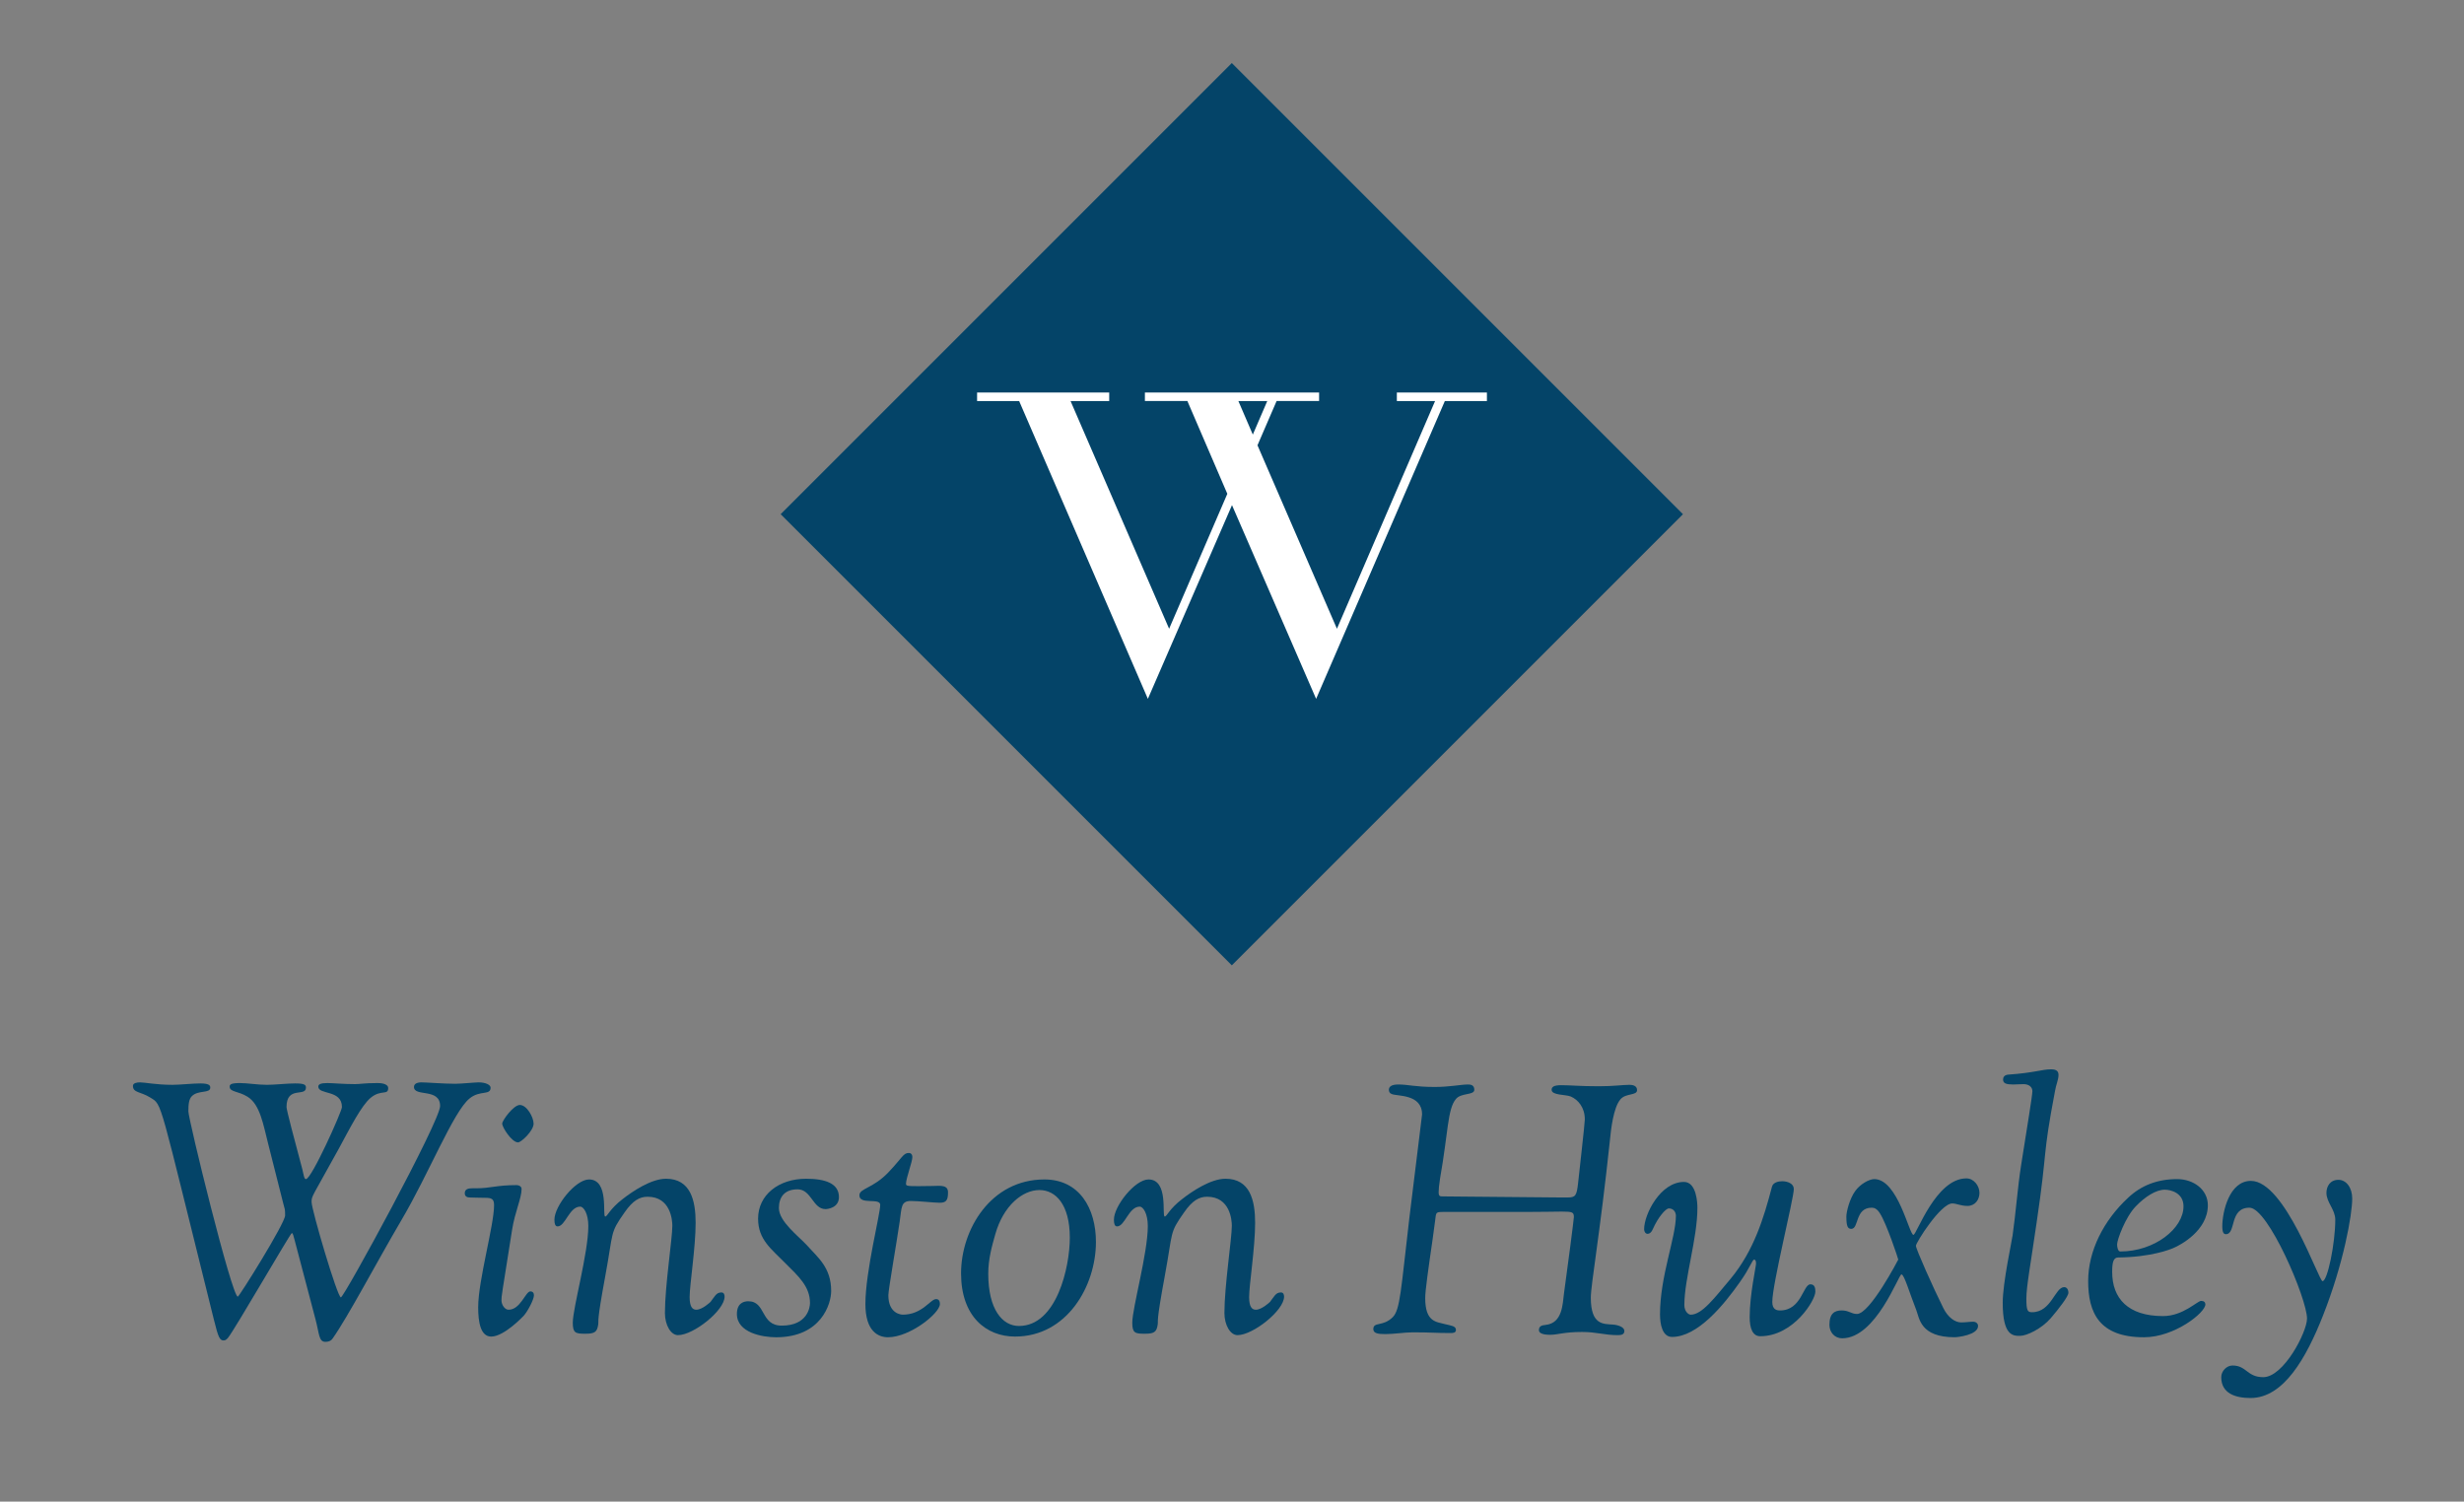 <?xml version="1.0" encoding="utf-8"?>
<!-- Generator: Adobe Illustrator 17.0.0, SVG Export Plug-In . SVG Version: 6.00 Build 0)  -->
<!DOCTYPE svg PUBLIC "-//W3C//DTD SVG 1.1//EN" "http://www.w3.org/Graphics/SVG/1.1/DTD/svg11.dtd">
<svg version="1.1" id="Layer_1" xmlns="http://www.w3.org/2000/svg" xmlns:xlink="http://www.w3.org/1999/xlink" x="0px" y="0px"
	 width="233px" height="142px" viewBox="0 0 233 142" enable-background="new 0 0 233 142" xml:space="preserve">
<rect x="0" y="0" width="233" height="142" fill="#808080" stroke="none"/>
<g>
	
		<rect x="86.329" y="18.446" transform="matrix(0.707 -0.707 0.707 0.707 -0.256 96.618)" fill="#044468" width="60.342" height="60.342"/>
	<g>
		<path fill="#FFFFFF" d="M136.628,37.924l-12.173,28.163l-7.955-18.32l-7.955,18.32L96.372,37.924h-3.977v-0.803h12.494v0.803
			h-3.656l9.321,21.534l5.504-12.76l-3.777-8.775h-4.017v-0.803h16.472v0.803h-4.018l-1.808,4.186l7.513,17.349l9.281-21.534h-3.616
			v-0.803h8.517v0.803H136.628z M117.103,37.924l1.366,3.174l1.366-3.174H117.103z"/>
	</g>
</g>
<g>
	<path fill="#044468" d="M13.239,102.354c0.467,0,1.536,0.233,3.071,0.233c0.668,0,1.937-0.133,2.638-0.133
		c0.901,0,0.935,0.233,0.935,0.4c0,0.568-1.135,0.201-1.736,0.801c-0.267,0.267-0.334,0.701-0.334,1.436
		c0,0.768,4.107,17.527,4.674,17.527c0.133,0,4.474-6.944,4.474-7.679c0-0.667-0.033-0.567-0.167-1.102l-1.436-5.676
		c-0.467-1.836-0.768-3.706-1.937-4.44c-0.901-0.567-1.703-0.434-1.703-0.968c0-0.2,0.134-0.333,0.968-0.333
		c0.734,0,1.636,0.167,2.571,0.167c0.667,0,1.937-0.133,2.638-0.133c0.901,0,1.035,0.133,1.035,0.4c0,0.901-1.836-0.2-1.836,1.836
		c0,0.267,0.734,3.038,1.502,5.909c0.134,0.568,0.167,0.902,0.334,0.902c0.534,0,3.405-6.41,3.405-6.811
		c0-1.669-2.237-1.135-2.237-1.937c0-0.233,0.267-0.333,0.868-0.333c0.467,0,1.502,0.1,2.604,0.1c0.534,0,0.835-0.1,2.137-0.1
		c0.668,0,1.002,0.2,1.002,0.467c0,0.734-0.668,0.1-1.669,0.935c-0.868,0.735-1.903,2.771-3.005,4.808
		c-2.571,4.674-2.571,4.44-2.571,5.042c0,0.734,2.438,9.014,2.771,9.014c0.301,0,9.382-16.66,9.382-18.095
		c0-1.736-2.471-0.835-2.471-1.803c0-0.301,0.3-0.434,0.701-0.434c0.467,0,2.103,0.133,3.205,0.133c0.534,0,1.903-0.133,2.204-0.133
		c0.667,0,1.135,0.233,1.135,0.5c0,0.768-1.001,0.201-2.003,1.035c-1.536,1.269-3.839,7.111-6.443,11.518
		c-2.371,4.04-5.042,9.115-6.477,11.151c-0.1,0.167-0.301,0.333-0.701,0.333c-0.634,0-0.568-0.768-0.935-2.137l-1.97-7.479
		c-0.1-0.4-0.167-0.667-0.267-0.667c-0.133,0-5.409,9.148-6.043,9.916c-0.1,0.1-0.2,0.234-0.4,0.234
		c-0.367,0-0.501-0.234-0.935-2.003c-5.275-21.167-4.841-20.232-6.009-20.966c-0.901-0.568-1.636-0.434-1.636-1.102
		C12.571,102.421,12.938,102.354,13.239,102.354z"/>
	<path fill="#044468" d="M44.716,112.37h0.334c1.335,0,1.903-0.3,3.806-0.3c0.233,0,0.467,0.133,0.467,0.367
		c0,0.868-0.634,2.17-0.901,3.873c-1.001,6.31-1.001,6.243-1.001,6.644c0,0.467,0.333,0.901,0.667,0.901
		c1.135,0,1.603-1.736,2.07-1.736c0.2,0,0.334,0.133,0.334,0.367c0,0.4-0.601,1.536-0.968,1.937c0,0-1.836,1.97-3.071,1.97
		c-1.002,0-1.235-1.335-1.235-2.771c0-2.538,1.502-7.746,1.502-9.649c0-0.567-0.201-0.701-0.801-0.701
		c-0.701,0-1.235-0.033-1.502-0.033c-0.2,0-0.468-0.067-0.468-0.401C43.948,112.403,44.348,112.37,44.716,112.37z M49.156,104.491
		c0.667,0,1.302,1.168,1.302,1.77c0,0.667-1.169,1.769-1.469,1.769c-0.601,0-1.502-1.436-1.502-1.769
		C47.487,105.959,48.555,104.491,49.156,104.491z"/>
	<path fill="#044468" d="M55.698,111.535c1.937,0,1.235,3.505,1.536,3.505c0.2,0,0.434-0.734,1.669-1.669
		c0.901-0.701,2.671-1.903,4.073-1.903c2.337,0,2.804,2.07,2.804,4.173c0,2.337-0.567,5.876-0.567,7.011
		c0,0.935,0.267,1.202,0.634,1.202c0.567,0,1.335-0.734,1.335-0.734c0.4-0.501,0.534-0.901,1.035-0.901c0.234,0,0.301,0.2,0.301,0.4
		c0,1.302-2.938,3.639-4.407,3.639c-0.667,0-1.235-0.935-1.235-2.103c0-2.538,0.701-7.011,0.701-8.247
		c0-0.534-0.167-2.738-2.337-2.738c-0.768,0-1.402,0.367-2.17,1.469c-1.436,2.037-1.035,1.736-1.836,6.043
		c-0.834,4.507-0.601,4.106-0.667,4.574c-0.101,0.734-0.368,0.868-1.235,0.868c-0.901,0-1.169-0.067-1.169-1.035
		c0-1.402,1.469-6.577,1.469-9.148c0-1.168-0.434-1.836-0.768-1.836c-1.035,0-1.402,1.87-2.137,1.87c-0.233,0-0.3-0.267-0.3-0.634
		C52.427,114.039,54.43,111.535,55.698,111.535z"/>
	<path fill="#044468" d="M70.752,123.053c1.703,0,1.135,2.304,3.171,2.304c2.438,0,2.671-1.736,2.671-2.137
		c0-1.569-1.102-2.537-2.304-3.739c-1.335-1.369-2.604-2.237-2.604-4.24c0-2.237,1.937-3.773,4.541-3.773
		c1.803,0,3.105,0.434,3.105,1.736c0,1.035-1.102,1.135-1.269,1.135c-1.202,0-1.335-1.87-2.638-1.87c-1.269,0-1.77,0.768-1.77,1.77
		c0,1.269,1.836,2.638,2.638,3.506c1.035,1.168,2.304,2.103,2.304,4.34c0,1.202-0.935,4.374-5.208,4.374
		c-1.302,0-3.706-0.434-3.706-2.204C69.683,123.22,70.351,123.053,70.752,123.053z"/>
	<path fill="#044468" d="M84.004,110.867c1.335-1.402,1.402-1.836,1.936-1.836c0.167,0,0.334,0.1,0.334,0.4
		c0,0.434-0.601,2.003-0.601,2.504c0,0.201,0.067,0.234,1.168,0.234c1.302,0,1.569-0.033,1.937-0.033
		c0.701,0,0.868,0.233,0.868,0.634c0,0.768-0.2,0.968-0.801,0.968c-0.534,0-1.97-0.167-2.704-0.167c-0.968,0-0.868,0.601-1.068,1.97
		c-0.301,2.07-1.068,6.41-1.068,6.944c0,1.77,1.235,1.836,1.369,1.836c1.836,0,2.604-1.469,3.138-1.469c0.1,0,0.367,0,0.367,0.467
		c0,0.868-2.837,3.139-4.908,3.139c-0.901,0-2.137-0.534-2.137-3.139c0-3.071,1.402-8.48,1.402-9.381c0-0.701-1.97,0.033-1.97-0.901
		C81.266,112.37,82.534,112.403,84.004,110.867z"/>
	<path fill="#044468" d="M98.758,111.535c3.339,0,4.875,2.771,4.875,5.909c0,4.173-2.738,8.948-7.646,8.948
		c-2.737,0-5.108-1.903-5.108-5.976C90.879,116.276,93.684,111.535,98.758,111.535z M96.355,125.391
		c3.572,0,4.808-5.576,4.808-8.347c0-3.139-1.336-4.507-2.872-4.507c-1.603,0-3.405,1.469-4.173,4.173
		c-0.333,1.168-0.667,2.371-0.667,3.739C93.45,123.821,94.785,125.391,96.355,125.391z"/>
	<path fill="#044468" d="M108.605,111.535c1.937,0,1.235,3.505,1.536,3.505c0.2,0,0.434-0.734,1.669-1.669
		c0.901-0.701,2.671-1.903,4.073-1.903c2.337,0,2.804,2.07,2.804,4.173c0,2.337-0.567,5.876-0.567,7.011
		c0,0.935,0.267,1.202,0.634,1.202c0.567,0,1.335-0.734,1.335-0.734c0.401-0.501,0.534-0.901,1.035-0.901
		c0.234,0,0.301,0.2,0.301,0.4c0,1.302-2.938,3.639-4.407,3.639c-0.667,0-1.235-0.935-1.235-2.103c0-2.538,0.701-7.011,0.701-8.247
		c0-0.534-0.167-2.738-2.337-2.738c-0.768,0-1.402,0.367-2.17,1.469c-1.436,2.037-1.035,1.736-1.836,6.043
		c-0.834,4.507-0.601,4.106-0.667,4.574c-0.101,0.734-0.368,0.868-1.235,0.868c-0.901,0-1.169-0.067-1.169-1.035
		c0-1.402,1.469-6.577,1.469-9.148c0-1.168-0.434-1.836-0.768-1.836c-1.035,0-1.402,1.87-2.137,1.87c-0.233,0-0.3-0.267-0.3-0.634
		C105.333,114.039,107.336,111.535,108.605,111.535z"/>
	<path fill="#044468" d="M131.702,124.556c0.701-0.701,0.768-2.537,1.569-9.381c0.567-4.641,1.202-9.715,1.202-9.782
		c0-1.97-2.371-1.703-2.871-1.937c-0.201-0.067-0.268-0.234-0.268-0.4c0-0.267,0.2-0.501,0.901-0.501
		c0.935,0,1.569,0.234,3.438,0.234c1.436,0,2.471-0.234,3.139-0.234c0.233,0,0.601,0.033,0.601,0.501
		c0,0.534-1.235,0.267-1.735,0.868c-0.802,0.935-0.734,3.172-1.503,7.512c-0.1,0.634-0.134,1.068-0.134,1.302
		c0,0.401,0.134,0.401,0.401,0.401c1.102,0,2.203,0.033,11.117,0.1h0.668c0.734,0,0.868-0.133,1.001-1.369
		c0.101-0.968,0.635-5.643,0.635-6.01c0-1.135-0.635-1.87-1.335-2.17c-0.501-0.2-1.804-0.1-1.804-0.634
		c0-0.267,0.201-0.434,0.902-0.434c0.935,0,1.702,0.1,3.572,0.1c1.436,0,2.203-0.134,2.871-0.134c0.233,0,0.734,0.034,0.734,0.501
		c0,0.534-1.068,0.267-1.569,0.868c-0.668,0.768-0.901,2.838-1.002,3.906c-0.935,8.814-1.803,13.622-1.803,14.857
		c0,2.604,1.202,2.47,2.07,2.537c0.501,0.033,1.102,0.234,1.102,0.601c0,0.333-0.267,0.4-0.601,0.4c-1.303,0-2.004-0.3-3.405-0.3
		c-1.703,0-2.304,0.267-3.005,0.267c-0.734,0-1.068-0.167-1.068-0.434c0-0.367,0.233-0.467,0.634-0.501
		c1.603-0.167,1.603-1.97,1.736-2.971c0.334-2.371,0.935-7.044,0.935-7.211c0-0.467-0.1-0.534-1.135-0.534
		c-0.668,0-1.703,0.033-3.339,0.033h-7.846c-0.768,0-0.701,0.034-0.801,0.835l-0.234,1.736c-0.434,3.005-0.701,4.875-0.701,5.576
		c0,2.304,1.068,2.237,1.903,2.471c0.534,0.133,1.002,0.167,1.002,0.534c0,0.3-0.301,0.3-0.534,0.3c-1.402,0-1.77-0.067-3.539-0.067
		c-0.769,0-1.803,0.167-2.604,0.167c-0.668,0-1.135-0.067-1.135-0.467C129.866,124.957,130.767,125.491,131.702,124.556z"/>
	<path fill="#044468" d="M159.241,111.769c1.202,0,1.269,2.037,1.269,2.438c0,2.938-1.235,6.677-1.235,9.214
		c0,0.568,0.367,0.902,0.602,0.902c1.068,0,2.236-1.569,3.806-3.439c2.17-2.638,3.104-5.709,3.873-8.647
		c0.1-0.434,0.634-0.534,0.968-0.534c0.534,0,1.102,0.233,1.102,0.734c0,0.901-2.036,8.981-2.036,10.684
		c0,0.734,0.434,0.801,0.734,0.801c2.036,0,2.17-2.471,2.871-2.471c0.435,0,0.468,0.401,0.468,0.701c0,0.801-2.07,4.207-5.209,4.207
		c-0.734,0-1.001-0.768-1.001-1.803c0-2.137,0.601-4.774,0.601-5.075c0-0.234-0.066-0.367-0.167-0.367
		c-0.2,0-0.367,0.734-1.368,2.137c-1.503,2.137-3.974,5.175-6.41,5.175c-0.902,0-1.136-1.168-1.136-2.137
		c0-3.605,1.503-7.278,1.503-9.315c0-0.367-0.234-0.701-0.668-0.701c-0.301,0-1.035,0.868-1.503,1.936
		c-0.133,0.334-0.333,0.468-0.5,0.468c-0.2,0-0.334-0.201-0.334-0.434C155.469,114.84,157.004,111.769,159.241,111.769z"/>
	<path fill="#044468" d="M174.161,123.921c0.668,0,0.901,0.334,1.436,0.334c1.235,0,3.906-5.142,3.906-5.142
		c0-0.067-1.102-3.405-1.735-4.374c-0.268-0.434-0.534-0.534-0.769-0.534c-1.603,0-1.201,2.003-1.937,2.003
		c-0.333,0-0.467-0.233-0.467-1.168c0-0.434,0.3-1.669,0.834-2.404c0.468-0.667,1.336-1.135,1.804-1.135
		c2.236,0,3.305,5.275,3.705,5.275c0.301,0,2.104-5.342,5.008-5.342c0.701,0,1.235,0.701,1.235,1.369c0,0.634-0.4,1.235-1.135,1.235
		c-0.634,0-1.035-0.234-1.436-0.234c-1.102,0-3.438,3.706-3.438,4.006c0,0.301,1.636,3.973,2.604,5.91
		c0.435,0.868,1.102,1.335,1.67,1.335c0.4,0,0.834-0.067,1.135-0.067c0.268,0,0.468,0.167,0.468,0.401
		c0,0.868-1.97,1.068-2.204,1.068c-3.271,0-3.338-1.803-3.639-2.571c-0.635-1.603-1.135-3.372-1.402-3.372s-2.404,6.043-5.609,6.043
		c-0.7,0-1.201-0.568-1.201-1.269C172.993,124.188,173.494,123.921,174.161,123.921z"/>
	<path fill="#044468" d="M190.317,116.81c0.301-2.103,0.467-4.474,0.801-6.61c0.568-3.606,1.068-6.61,1.068-7.011
		c0-0.4-0.334-0.667-0.834-0.667c-0.501,0-0.568,0.033-0.969,0.033c-0.668,0-0.968-0.1-0.968-0.467c0-0.167,0.066-0.434,0.501-0.468
		c2.437-0.167,3.171-0.5,4.039-0.5c0.534,0,0.701,0.2,0.701,0.534c0,0.467-0.233,0.901-0.334,1.536
		c-1.235,6.477-0.667,5.242-1.735,12.42c-0.568,3.939-0.969,6.043-0.969,7.178c0,1.135,0.101,1.302,0.534,1.302
		c1.836,0,2.17-2.371,3.038-2.371c0.234,0,0.401,0.2,0.401,0.534s-0.868,1.469-1.67,2.404c-0.868,1.001-2.271,1.669-2.904,1.669
		c-0.668,0-1.636,0-1.636-3.138C189.383,121.284,190.251,117.344,190.317,116.81z"/>
	<path fill="#044468" d="M201.232,113.271c1.235-1.168,2.771-1.769,4.641-1.769c1.569,0,2.905,1.001,2.905,2.47
		c0,2.404-2.604,3.773-3.239,4.04c-0.3,0.133-2.103,0.868-5.241,0.901c-0.468,0-0.567,0.5-0.567,1.369
		c0,2.504,1.502,4.173,4.808,4.173c1.902,0,3.238-1.436,3.605-1.436c0.268,0,0.4,0.133,0.4,0.334c0,0.768-2.904,3.105-5.809,3.105
		c-4.24,0-5.275-2.337-5.275-5.309C197.46,118.279,198.928,115.408,201.232,113.271z M200.498,118.346
		c3.238,0,5.977-2.17,5.977-4.273c0-1.269-1.202-1.569-1.77-1.569c-0.835,0-1.87,0.667-2.738,1.569
		c-1.001,1.035-1.77,3.172-1.77,3.606C200.197,117.912,200.264,118.346,200.498,118.346z"/>
	<path fill="#044468" d="M211.111,129.13c1.336,0,1.369,1.102,2.905,1.102c1.936,0,4.14-4.273,4.14-5.542
		c0-1.87-3.673-10.483-5.442-10.483c-1.937,0-1.235,2.504-2.236,2.504c-0.2,0-0.334-0.167-0.334-0.734
		c0-1.402,0.668-4.307,2.704-4.307c3.238,0,6.41,9.482,6.777,9.482c0.468,0,1.202-3.572,1.202-5.809
		c0-0.968-0.835-1.636-0.835-2.538c0-0.601,0.334-1.235,1.136-1.235c0.734,0,1.302,0.734,1.302,1.77
		c0,1.502-0.802,6.11-2.771,11.084c-1.569,3.973-3.706,7.779-6.844,7.779c-1.436,0-2.771-0.434-2.771-1.97
		C210.043,129.664,210.544,129.13,211.111,129.13z"/>
</g>
</svg>
